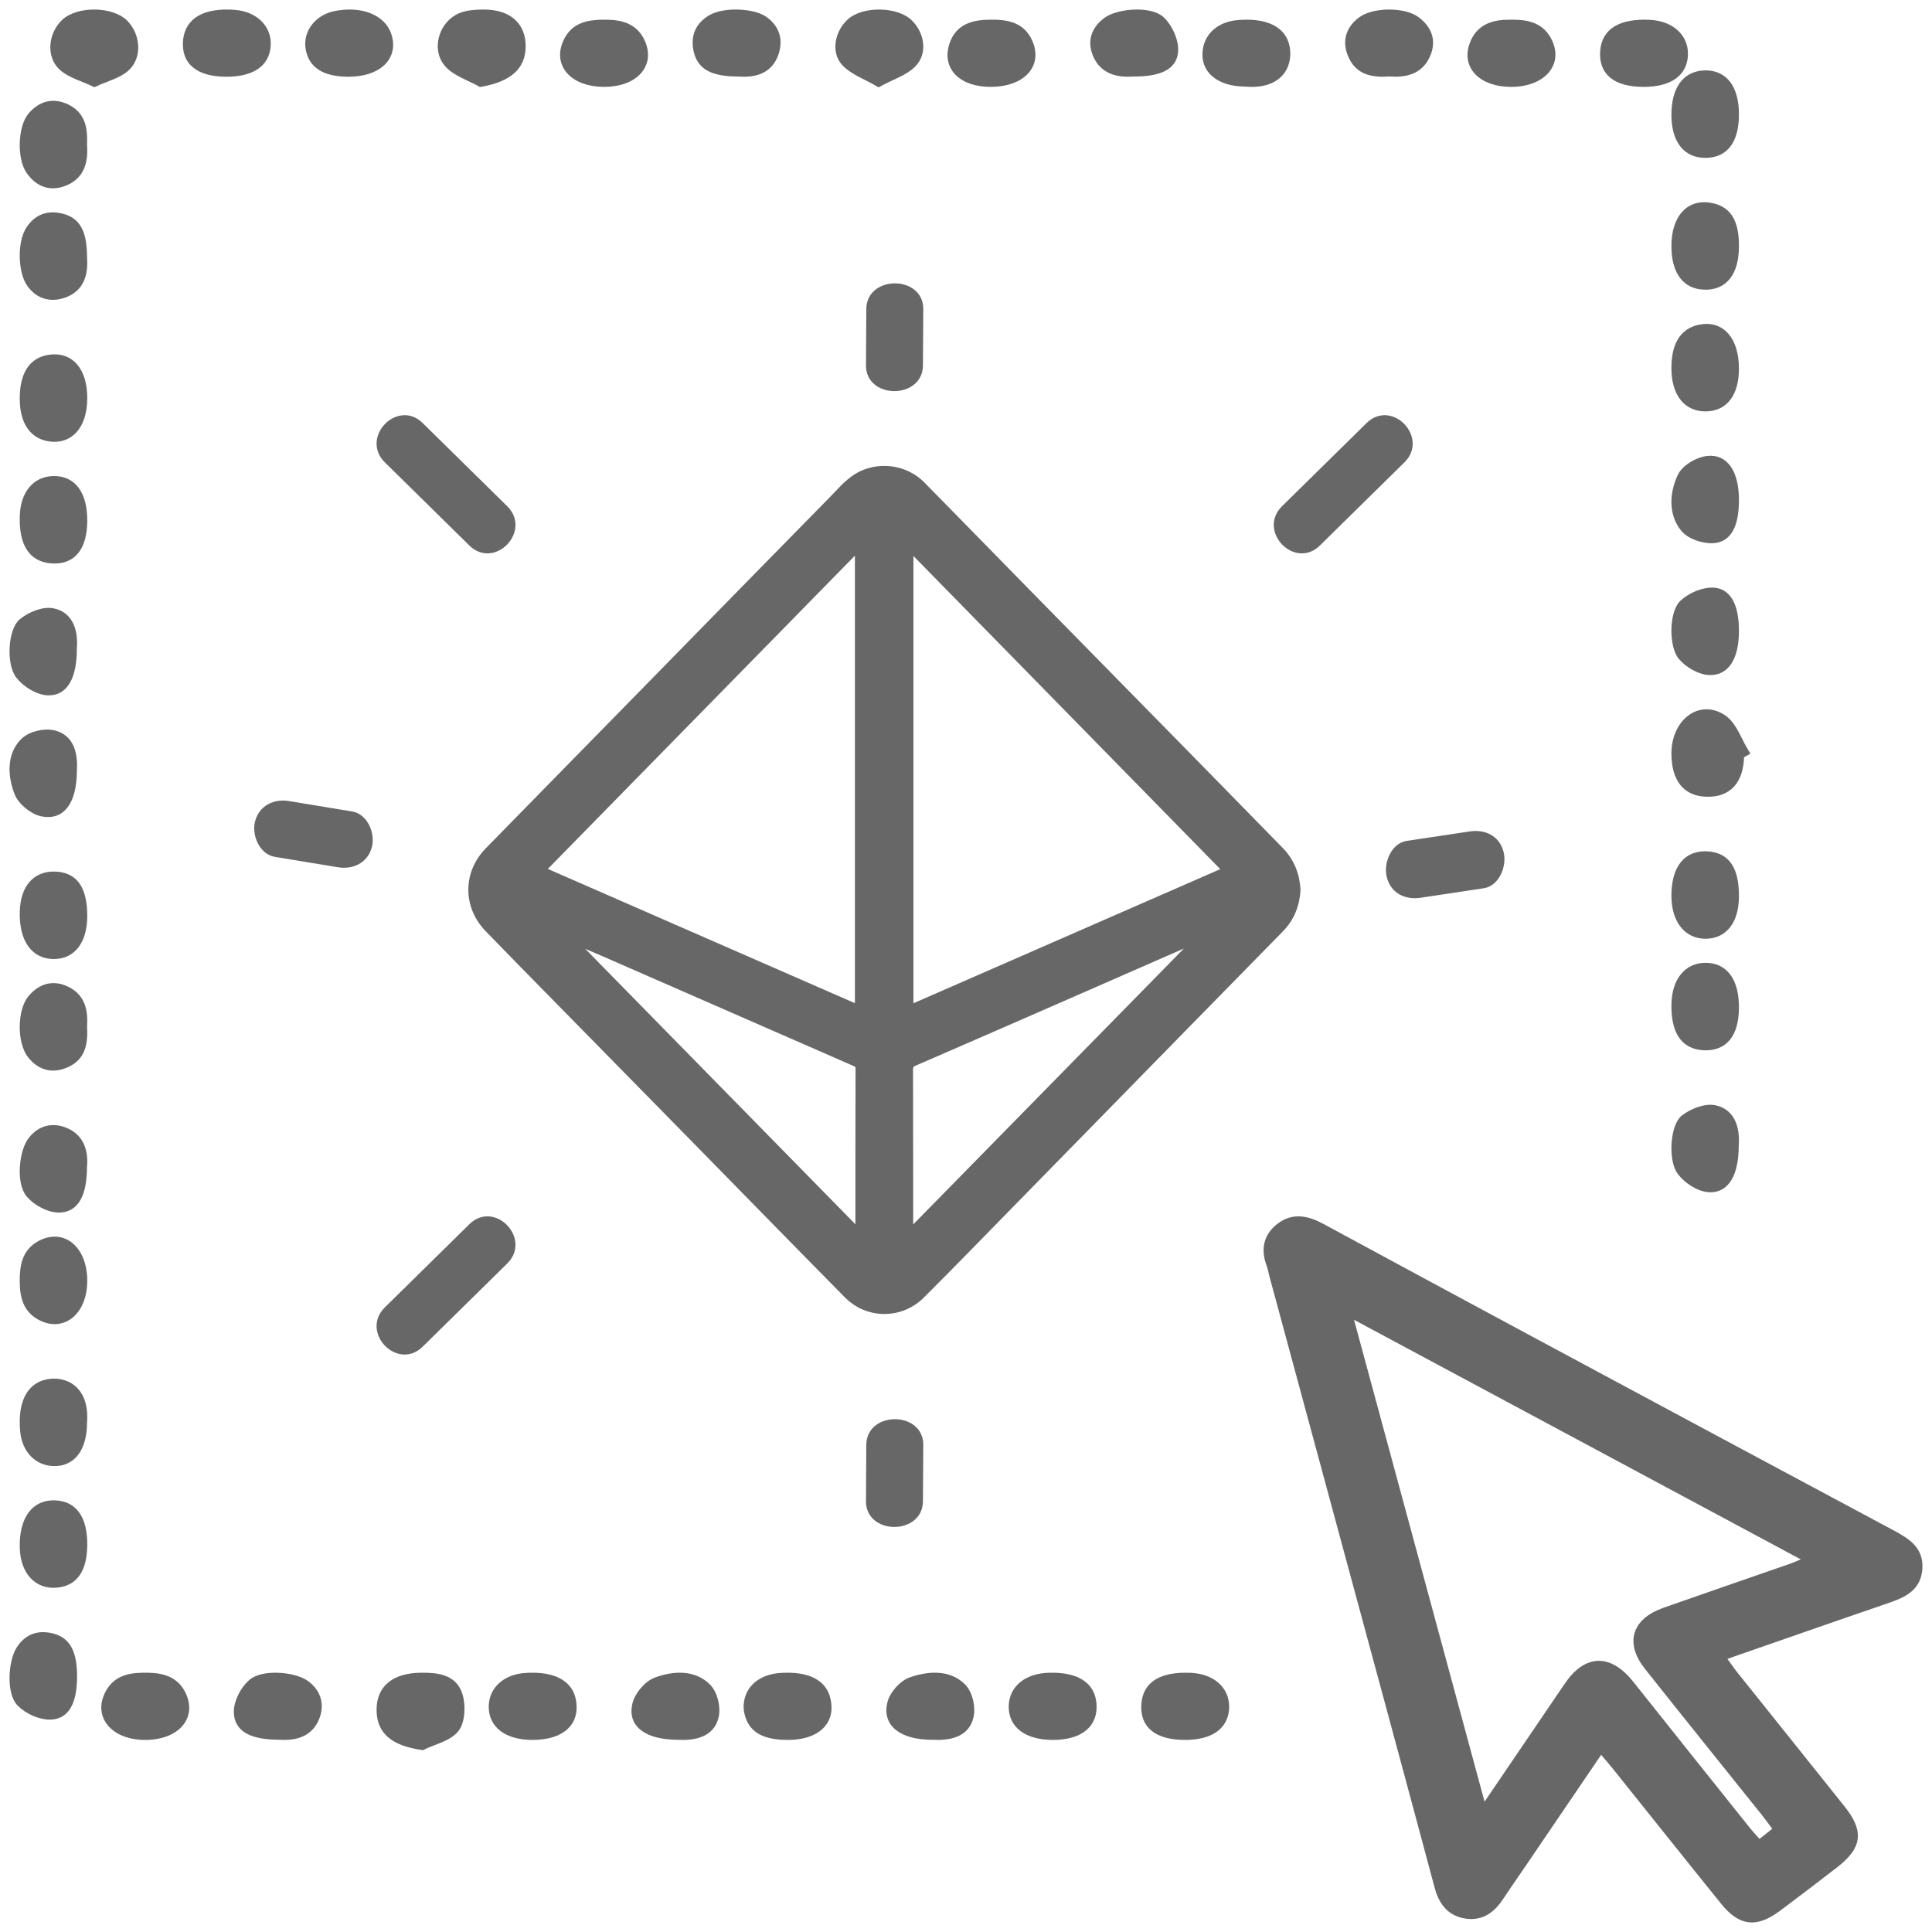 <?xml version="1.0" encoding="UTF-8"?>
<svg width="152px" height="152px" viewBox="0 0 152 152" version="1.1" xmlns="http://www.w3.org/2000/svg" xmlns:xlink="http://www.w3.org/1999/xlink">
    <!-- Generator: Sketch 52.6 (67491) - http://www.bohemiancoding.com/sketch -->
    <title>Group 213</title>
    <desc>Created with Sketch.</desc>
    <g id="Welcome" stroke="none" stroke-width="1" fill="none" fill-rule="evenodd">
        <g id="Company-Building" transform="translate(-240, -3416)">
            <g id="Group-7" transform="translate(161, 2698)">
                <g id="Group-213" transform="translate(80, 719)">
                    <path d="M138.777,142.925 C138.407,142.432 138.102,142.002 137.773,141.591 C134.719,137.773 131.645,133.97 128.608,130.137 C127.105,128.241 127.634,126.545 129.949,125.729 C133.259,124.563 136.58,123.425 139.894,122.27 C140.28,122.135 140.651,121.96 141.257,121.712 C129.184,115.238 117.34,108.885 105.136,102.341 C108.696,115.483 112.151,128.241 115.698,141.337 C118.044,137.883 120.172,134.743 122.31,131.607 C123.822,129.388 125.626,129.358 127.316,131.485 C130.356,135.314 133.41,139.132 136.463,142.95 C136.753,143.313 137.077,143.648 137.405,144.018 C137.889,143.632 138.234,143.359 138.777,142.925 M124.947,136.65 C122.9,139.663 120.929,142.565 118.958,145.465 C118.326,146.393 117.679,147.31 117.063,148.249 C116.428,149.217 115.597,149.875 114.369,149.704 C113.083,149.523 112.433,148.651 112.118,147.473 C110.917,142.981 109.705,138.49 108.491,134 C105.366,122.449 102.237,110.897 99.112,99.346 C99.036,99.066 98.994,98.772 98.892,98.503 C98.445,97.328 98.631,96.281 99.642,95.49 C100.727,94.644 101.86,94.896 102.978,95.5 C108.445,98.456 113.912,101.412 119.387,104.354 C128.862,109.446 138.34,114.531 147.825,119.603 C149,120.232 150.097,120.874 149.993,122.412 C149.883,124.036 148.627,124.494 147.32,124.943 C143.117,126.382 138.924,127.851 134.507,129.384 C134.899,129.924 135.18,130.344 135.494,130.739 C138.303,134.255 141.121,137.762 143.926,141.28 C145.393,143.117 145.25,144.269 143.383,145.713 C141.904,146.856 140.419,147.993 138.92,149.112 C137.159,150.426 135.96,150.3 134.595,148.611 C131.705,145.035 128.844,141.437 125.967,137.85 C125.669,137.481 125.352,137.125 124.947,136.65" id="Fill-1" fill="#676767"></path>
                    <path d="M138.777,142.925 C138.407,142.432 138.102,142.002 137.773,141.591 C134.719,137.773 131.645,133.97 128.608,130.137 C127.105,128.241 127.634,126.545 129.949,125.729 C133.259,124.563 136.58,123.425 139.894,122.27 C140.28,122.135 140.651,121.96 141.257,121.712 C129.184,115.238 117.34,108.885 105.136,102.341 C108.696,115.483 112.151,128.241 115.698,141.337 C118.044,137.883 120.172,134.743 122.31,131.607 C123.822,129.388 125.626,129.358 127.316,131.485 C130.356,135.314 133.41,139.132 136.463,142.95 C136.753,143.313 137.077,143.648 137.405,144.018 C137.889,143.632 138.234,143.359 138.777,142.925 Z M124.947,136.65 C122.9,139.663 120.929,142.565 118.958,145.465 C118.326,146.393 117.679,147.31 117.063,148.249 C116.428,149.217 115.597,149.875 114.369,149.704 C113.083,149.523 112.433,148.651 112.118,147.473 C110.917,142.981 109.705,138.49 108.491,134 C105.366,122.449 102.237,110.897 99.112,99.346 C99.036,99.066 98.994,98.772 98.892,98.503 C98.445,97.328 98.631,96.281 99.642,95.49 C100.727,94.644 101.86,94.896 102.978,95.5 C108.445,98.456 113.912,101.412 119.387,104.354 C128.862,109.446 138.34,114.531 147.825,119.603 C149,120.232 150.097,120.874 149.993,122.412 C149.883,124.036 148.627,124.494 147.32,124.943 C143.117,126.382 138.924,127.851 134.507,129.384 C134.899,129.924 135.18,130.344 135.494,130.739 C138.303,134.255 141.121,137.762 143.926,141.28 C145.393,143.117 145.25,144.269 143.383,145.713 C141.904,146.856 140.419,147.993 138.92,149.112 C137.159,150.426 135.96,150.3 134.595,148.611 C131.705,145.035 128.844,141.437 125.967,137.85 C125.669,137.481 125.352,137.125 124.947,136.65 Z" id="Stroke-3" stroke="#676767" stroke-width="0.5"></path>
                    <path d="M70.614,95.925 C78.122,88.272 85.624,80.626 93.152,72.953 C92.73,73.12 92.327,73.269 91.938,73.441 C89.017,74.72 86.097,76.004 83.17,77.281 C79.104,79.059 75.032,80.837 70.96,82.602 C70.69,82.719 70.583,82.853 70.583,83.162 C70.595,87.29 70.589,91.418 70.595,95.54 C70.595,95.681 70.608,95.816 70.614,95.925 M66.536,95.918 C66.542,95.887 66.548,95.816 66.548,95.752 C66.548,91.527 66.548,87.297 66.561,83.072 C66.561,82.796 66.435,82.712 66.221,82.623 C64.106,81.704 61.998,80.78 59.89,79.855 C55.395,77.891 50.902,75.926 46.408,73.961 C45.615,73.615 44.816,73.287 43.992,72.934 C51.531,80.626 59.034,88.272 66.536,95.918 M95.437,67.464 C87.135,58.989 78.865,50.547 70.614,42.129 L70.614,78.314 C78.934,74.681 87.211,71.065 95.437,67.464 M41.669,67.446 C49.945,71.065 58.221,74.681 66.51,78.307 L66.51,42.104 C58.247,50.533 49.977,58.97 41.669,67.446 M101.07,69.024 C100.994,70.199 100.598,71.239 99.76,72.093 C97.205,74.693 94.657,77.299 92.108,79.9 C87.551,84.548 83.001,89.203 78.45,93.852 C76.141,96.215 73.837,98.583 71.501,100.914 C69.878,102.532 67.272,102.537 65.655,100.9 C61.463,96.657 57.296,92.381 53.117,88.124 C48.787,83.72 44.47,79.322 40.153,74.924 C39.228,73.981 38.302,73.03 37.383,72.08 C35.665,70.301 35.665,67.688 37.396,65.917 C41.487,61.731 45.59,57.557 49.682,53.377 C54.622,48.331 59.562,43.279 64.509,38.245 C65.202,37.539 65.83,36.763 66.756,36.313 C68.342,35.549 70.306,35.876 71.54,37.128 C74.157,39.787 76.763,42.456 79.375,45.122 L92.932,58.931 C95.204,61.249 97.469,63.573 99.742,65.89 C100.591,66.758 101,67.804 101.07,69.024" id="Fill-5" fill="#676767"></path>
                    <path d="M70.614,95.925 C78.122,88.272 85.624,80.626 93.152,72.953 C92.73,73.12 92.327,73.269 91.938,73.441 C89.017,74.72 86.097,76.004 83.17,77.281 C79.104,79.059 75.032,80.837 70.96,82.602 C70.69,82.719 70.583,82.853 70.583,83.162 C70.595,87.29 70.589,91.418 70.595,95.54 C70.595,95.681 70.608,95.816 70.614,95.925 Z M66.536,95.918 C66.542,95.887 66.548,95.816 66.548,95.752 C66.548,91.527 66.548,87.297 66.561,83.072 C66.561,82.796 66.435,82.712 66.221,82.623 C64.106,81.704 61.998,80.78 59.89,79.855 C55.395,77.891 50.902,75.926 46.408,73.961 C45.615,73.615 44.816,73.287 43.992,72.934 C51.531,80.626 59.034,88.272 66.536,95.918 Z M95.437,67.464 C87.135,58.989 78.865,50.547 70.614,42.129 L70.614,78.314 C78.934,74.681 87.211,71.065 95.437,67.464 Z M41.669,67.446 C49.945,71.065 58.221,74.681 66.51,78.307 L66.51,42.104 C58.247,50.533 49.977,58.97 41.669,67.446 Z M101.07,69.024 C100.994,70.199 100.598,71.239 99.76,72.093 C97.205,74.693 94.657,77.299 92.108,79.9 C87.551,84.548 83.001,89.203 78.45,93.852 C76.141,96.215 73.837,98.583 71.501,100.914 C69.878,102.532 67.272,102.537 65.655,100.9 C61.463,96.657 57.296,92.381 53.117,88.124 C48.787,83.72 44.47,79.322 40.153,74.924 C39.228,73.981 38.302,73.03 37.383,72.08 C35.665,70.301 35.665,67.688 37.396,65.917 C41.487,61.731 45.59,57.557 49.682,53.377 C54.622,48.331 59.562,43.279 64.509,38.245 C65.202,37.539 65.83,36.763 66.756,36.313 C68.342,35.549 70.306,35.876 71.54,37.128 C74.157,39.787 76.763,42.456 79.375,45.122 L92.932,58.931 C95.204,61.249 97.469,63.573 99.742,65.89 C100.591,66.758 101,67.804 101.07,69.024 Z" id="Stroke-7" stroke="#676767" stroke-width="0.5"></path>
                    <path d="M29.451,35.196 C31.672,37.379 33.893,39.562 36.108,41.745 C37.847,43.457 40.476,40.717 38.731,39.006 C36.51,36.824 34.289,34.641 32.074,32.457 C30.336,30.745 27.706,33.484 29.451,35.196" id="Fill-9" fill="#676767"></path>
                    <path d="M29.451,35.196 C31.672,37.379 33.893,39.562 36.108,41.745 C37.847,43.457 40.476,40.717 38.731,39.006 C36.51,36.824 34.289,34.641 32.074,32.457 C30.336,30.745 27.706,33.484 29.451,35.196 Z" id="Stroke-11" stroke="#676767" stroke-width="0.5"></path>
                    <path d="M106.697,32.457 C104.475,34.641 102.255,36.823 100.039,39.006 C98.294,40.718 100.923,43.457 102.662,41.745 C104.884,39.562 107.104,37.379 109.319,35.196 C111.064,33.485 108.434,30.745 106.697,32.457" id="Fill-13" fill="#676767"></path>
                    <path d="M106.697,32.457 C104.475,34.641 102.255,36.823 100.039,39.006 C98.294,40.718 100.923,43.457 102.662,41.745 C104.884,39.562 107.104,37.379 109.319,35.196 C111.064,33.485 108.434,30.745 106.697,32.457 Z" id="Stroke-15" stroke="#676767" stroke-width="0.5"></path>
                    <path d="M36.108,95.489 C33.887,97.673 31.666,99.855 29.451,102.038 C27.706,103.75 30.336,106.489 32.074,104.777 C34.295,102.594 36.516,100.411 38.731,98.228 C40.476,96.517 37.846,93.777 36.108,95.489" id="Fill-17" fill="#676767"></path>
                    <path d="M36.108,95.489 C33.887,97.673 31.666,99.855 29.451,102.038 C27.706,103.75 30.336,106.489 32.074,104.777 C34.295,102.594 36.516,100.411 38.731,98.228 C40.476,96.517 37.846,93.777 36.108,95.489 Z" id="Stroke-19" stroke="#676767" stroke-width="0.5"></path>
                    <path d="M110.72,69.385 C112.379,69.138 114.045,68.884 115.704,68.636 C116.74,68.478 117.3,67.077 117.055,66.1 C116.753,64.912 115.718,64.506 114.681,64.658 C113.022,64.905 111.356,65.159 109.696,65.407 C108.661,65.565 108.101,66.967 108.346,67.942 C108.647,69.131 109.683,69.536 110.72,69.385" id="Fill-21" fill="#676767"></path>
                    <path d="M110.72,69.385 C112.379,69.138 114.045,68.884 115.704,68.636 C116.74,68.478 117.3,67.077 117.055,66.1 C116.753,64.912 115.718,64.506 114.681,64.658 C113.022,64.905 111.356,65.159 109.696,65.407 C108.661,65.565 108.101,66.967 108.346,67.942 C108.647,69.131 109.683,69.536 110.72,69.385 Z" id="Stroke-23" stroke="#676767" stroke-width="0.5"></path>
                    <path d="M67.407,23.311 C67.4,24.793 67.394,26.27 67.38,27.752 C67.367,30.108 71.35,30.114 71.363,27.752 C71.37,26.27 71.376,24.793 71.39,23.311 C71.403,20.956 67.42,20.95 67.407,23.311" id="Fill-25" fill="#676767"></path>
                    <path d="M67.407,23.311 C67.4,24.793 67.394,26.27 67.38,27.752 C67.367,30.108 71.35,30.114 71.363,27.752 C71.37,26.27 71.376,24.793 71.39,23.311 C71.403,20.956 67.42,20.95 67.407,23.311 Z" id="Stroke-27" stroke="#676767" stroke-width="0.5"></path>
                    <path d="M26.666,63.089 C25.004,62.814 23.342,62.545 21.686,62.268 C20.657,62.1 19.606,62.545 19.31,63.682 C19.06,64.645 19.626,65.997 20.662,66.166 C22.325,66.441 23.986,66.711 25.642,66.987 C26.673,67.156 27.722,66.711 28.018,65.573 C28.263,64.611 27.702,63.258 26.666,63.089" id="Fill-29" fill="#676767"></path>
                    <path d="M26.666,63.089 C25.004,62.814 23.342,62.545 21.686,62.268 C20.657,62.1 19.606,62.545 19.31,63.682 C19.06,64.645 19.626,65.997 20.662,66.166 C22.325,66.441 23.986,66.711 25.642,66.987 C26.673,67.156 27.722,66.711 28.018,65.573 C28.263,64.611 27.702,63.258 26.666,63.089 Z" id="Stroke-31" stroke="#676767" stroke-width="0.5"></path>
                    <path d="M67.406,112.672 C67.399,114.155 67.393,115.632 67.38,117.114 C67.366,119.469 71.35,119.476 71.363,117.114 C71.37,115.632 71.377,114.155 71.39,112.672 C71.403,110.318 67.419,110.312 67.406,112.672" id="Fill-33" fill="#676767"></path>
                    <path d="M67.406,112.672 C67.399,114.155 67.393,115.632 67.38,117.114 C67.366,119.469 71.35,119.476 71.363,117.114 C71.37,115.632 71.377,114.155 71.39,112.672 C71.403,110.318 67.419,110.312 67.406,112.672 Z" id="Stroke-35" stroke="#676767" stroke-width="0.5"></path>
                    <path d="M46.489,5.585 C44.079,5.568 42.747,4.079 43.549,2.301 C44.163,0.945 45.374,0.786 46.704,0.799 C47.964,0.811 49.006,1.139 49.526,2.362 C50.281,4.141 48.902,5.602 46.489,5.585" id="Fill-37" fill="#676767"></path>
                    <path d="M46.489,5.585 C44.079,5.568 42.747,4.079 43.549,2.301 C44.163,0.945 45.374,0.786 46.704,0.799 C47.964,0.811 49.006,1.139 49.526,2.362 C50.281,4.141 48.902,5.602 46.489,5.585 Z" id="Stroke-39" stroke="#676767" stroke-width="0.5"></path>
                    <path d="M135.561,8.014 C135.558,10.054 134.745,11.147 133.216,11.17 C131.67,11.195 130.772,10.079 130.749,8.109 C130.726,6.029 131.59,4.823 133.128,4.788 C134.679,4.755 135.565,5.929 135.561,8.014" id="Fill-41" fill="#676767"></path>
                    <path d="M135.561,8.014 C135.558,10.054 134.745,11.147 133.216,11.17 C131.67,11.195 130.772,10.079 130.749,8.109 C130.726,6.029 131.59,4.823 133.128,4.788 C134.679,4.755 135.565,5.929 135.561,8.014 Z" id="Stroke-43" stroke="#676767" stroke-width="0.5"></path>
                    <path d="M5.596,10.4 C5.699,11.723 5.406,12.892 4.014,13.402 C2.906,13.809 1.982,13.43 1.307,12.474 C0.572,11.431 0.654,8.981 1.458,8.068 C2.225,7.194 3.162,6.93 4.244,7.437 C5.481,8.018 5.656,9.129 5.596,10.4" id="Fill-45" fill="#676767"></path>
                    <path d="M5.596,10.4 C5.699,11.723 5.406,12.892 4.014,13.402 C2.906,13.809 1.982,13.43 1.307,12.474 C0.572,11.431 0.654,8.981 1.458,8.068 C2.225,7.194 3.162,6.93 4.244,7.437 C5.481,8.018 5.656,9.129 5.596,10.4 Z" id="Stroke-47" stroke="#676767" stroke-width="0.5"></path>
                    <path d="M135.561,27.992 C135.564,29.972 134.699,31.11 133.186,31.117 C131.679,31.125 130.766,29.962 130.749,28.02 C130.732,26.134 131.398,25.053 132.737,24.787 C134.437,24.451 135.558,25.723 135.561,27.992" id="Fill-49" fill="#676767"></path>
                    <path d="M135.561,27.992 C135.564,29.972 134.699,31.11 133.186,31.117 C131.679,31.125 130.766,29.962 130.749,28.02 C130.732,26.134 131.398,25.053 132.737,24.787 C134.437,24.451 135.558,25.723 135.561,27.992 Z" id="Stroke-51" stroke="#676767" stroke-width="0.5"></path>
                    <path d="M26.392,4.787 C24.488,4.779 23.467,4.104 23.281,2.73 C23.117,1.517 24.021,0.384 25.368,0.116 C27.389,-0.287 29.096,0.384 29.548,1.756 C30.122,3.496 28.766,4.798 26.392,4.787" id="Fill-53" fill="#676767"></path>
                    <path d="M26.392,4.787 C24.488,4.779 23.467,4.104 23.281,2.73 C23.117,1.517 24.021,0.384 25.368,0.116 C27.389,-0.287 29.096,0.384 29.548,1.756 C30.122,3.496 28.766,4.798 26.392,4.787 Z" id="Stroke-55" stroke="#676767" stroke-width="0.5"></path>
                    <path d="M81.847,135.638 C79.783,135.639 78.566,134.722 78.611,133.202 C78.653,131.822 79.797,130.9 81.525,130.854 C83.686,130.795 84.888,131.546 85.015,133.035 C85.157,134.669 83.978,135.637 81.847,135.638" id="Fill-57" fill="#676767"></path>
                    <path d="M81.847,135.638 C79.783,135.639 78.566,134.722 78.611,133.202 C78.653,131.822 79.797,130.9 81.525,130.854 C83.686,130.795 84.888,131.546 85.015,133.035 C85.157,134.669 83.978,135.637 81.847,135.638 Z" id="Stroke-59" stroke="#676767" stroke-width="0.5"></path>
                    <path d="M10.353,135.638 C7.909,135.61 6.569,133.972 7.535,132.185 C8.205,130.946 9.389,130.831 10.649,130.853 C11.841,130.874 12.848,131.172 13.387,132.321 C14.237,134.134 12.838,135.666 10.353,135.638" id="Fill-61" fill="#676767"></path>
                    <path d="M10.353,135.638 C7.909,135.61 6.569,133.972 7.535,132.185 C8.205,130.946 9.389,130.831 10.649,130.853 C11.841,130.874 12.848,131.172 13.387,132.321 C14.237,134.134 12.838,135.666 10.353,135.638 Z" id="Stroke-63" stroke="#676767" stroke-width="0.5"></path>
                    <path d="M5.615,120.493 C5.615,122.483 4.886,123.543 3.437,123.661 C1.902,123.787 0.853,122.634 0.805,120.769 C0.747,118.544 1.691,117.233 3.311,117.289 C4.821,117.341 5.615,118.446 5.615,120.493" id="Fill-65" fill="#676767"></path>
                    <path d="M5.615,120.493 C5.615,122.483 4.886,123.543 3.437,123.661 C1.902,123.787 0.853,122.634 0.805,120.769 C0.747,118.544 1.691,117.233 3.311,117.289 C4.821,117.341 5.615,118.446 5.615,120.493 Z" id="Stroke-67" stroke="#676767" stroke-width="0.5"></path>
                    <path d="M135.561,48.576 C135.57,50.635 134.882,51.906 133.49,51.861 C132.732,51.837 131.818,51.31 131.286,50.693 C130.532,49.82 130.581,47.19 131.373,46.45 C131.995,45.871 132.981,45.447 133.785,45.481 C134.995,45.531 135.554,46.736 135.561,48.576" id="Fill-69" fill="#676767"></path>
                    <path d="M135.561,48.576 C135.57,50.635 134.882,51.906 133.49,51.861 C132.732,51.837 131.818,51.31 131.286,50.693 C130.532,49.82 130.581,47.19 131.373,46.45 C131.995,45.871 132.981,45.447 133.785,45.481 C134.995,45.531 135.554,46.736 135.561,48.576 Z" id="Stroke-71" stroke="#676767" stroke-width="0.5"></path>
                    <path d="M68.126,5.585 C67.128,4.998 66.102,4.654 65.442,3.943 C64.625,3.062 64.948,1.547 65.855,0.72 C66.944,-0.274 69.554,-0.231 70.581,0.799 C71.477,1.696 71.718,3.141 70.848,4.036 C70.201,4.704 69.199,4.999 68.126,5.585" id="Fill-73" fill="#676767"></path>
                    <path d="M68.126,5.585 C67.128,4.998 66.102,4.654 65.442,3.943 C64.625,3.062 64.948,1.547 65.855,0.72 C66.944,-0.274 69.554,-0.231 70.581,0.799 C71.477,1.696 71.718,3.141 70.848,4.036 C70.201,4.704 69.199,4.999 68.126,5.585 Z" id="Stroke-75" stroke="#676767" stroke-width="0.5"></path>
                    <path d="M97.031,5.567 C94.914,5.56 93.664,4.531 93.873,2.964 C94.032,1.763 94.99,0.951 96.39,0.829 C98.441,0.652 99.815,1.236 100.167,2.501 C100.556,3.901 99.872,5.792 97.031,5.567" id="Fill-77" fill="#676767"></path>
                    <path d="M97.031,5.567 C94.914,5.56 93.664,4.531 93.873,2.964 C94.032,1.763 94.99,0.951 96.39,0.829 C98.441,0.652 99.815,1.236 100.167,2.501 C100.556,3.901 99.872,5.792 97.031,5.567 Z" id="Stroke-79" stroke="#676767" stroke-width="0.5"></path>
                    <path d="M108.31,4.765 C107.076,4.86 105.932,4.685 105.356,3.472 C104.84,2.383 105.038,1.377 106.036,0.597 C107.028,-0.176 109.448,-0.209 110.47,0.561 C111.459,1.308 111.773,2.286 111.241,3.41 C110.671,4.613 109.569,4.861 108.31,4.765" id="Fill-81" fill="#676767"></path>
                    <path d="M108.31,4.765 C107.076,4.86 105.932,4.685 105.356,3.472 C104.84,2.383 105.038,1.377 106.036,0.597 C107.028,-0.176 109.448,-0.209 110.47,0.561 C111.459,1.308 111.773,2.286 111.241,3.41 C110.671,4.613 109.569,4.861 108.31,4.765 Z" id="Stroke-83" stroke="#676767" stroke-width="0.5"></path>
                    <path d="M117.864,5.585 C115.519,5.575 114.203,4.179 114.886,2.427 C115.344,1.257 116.293,0.843 117.511,0.805 C118.87,0.764 120.175,0.848 120.857,2.233 C121.743,4.031 120.333,5.595 117.864,5.585" id="Fill-85" fill="#676767"></path>
                    <path d="M117.864,5.585 C115.519,5.575 114.203,4.179 114.886,2.427 C115.344,1.257 116.293,0.843 117.511,0.805 C118.87,0.764 120.175,0.848 120.857,2.233 C121.743,4.031 120.333,5.595 117.864,5.585 Z" id="Stroke-87" stroke="#676767" stroke-width="0.5"></path>
                    <path d="M32.229,136.436 C29.948,136.105 28.866,135.216 28.877,133.491 C28.889,131.804 30.039,130.876 32.112,130.852 C33.385,130.836 34.711,130.967 35.143,132.351 C35.397,133.165 35.347,134.432 34.872,135.033 C34.303,135.756 33.137,135.99 32.229,136.436" id="Fill-89" fill="#676767"></path>
                    <path d="M32.229,136.436 C29.948,136.105 28.866,135.216 28.877,133.491 C28.889,131.804 30.039,130.876 32.112,130.852 C33.385,130.836 34.711,130.967 35.143,132.351 C35.397,133.165 35.347,134.432 34.872,135.033 C34.303,135.756 33.137,135.99 32.229,136.436 Z" id="Stroke-91" stroke="#676767" stroke-width="0.5"></path>
                    <path d="M5.615,30.338 C5.615,32.426 4.574,33.674 2.986,33.493 C1.599,33.334 0.821,32.244 0.803,30.428 C0.782,28.471 1.501,27.351 2.901,27.156 C4.572,26.923 5.616,28.146 5.615,30.338" id="Fill-93" fill="#676767"></path>
                    <path d="M5.615,30.338 C5.615,32.426 4.574,33.674 2.986,33.493 C1.599,33.334 0.821,32.244 0.803,30.428 C0.782,28.471 1.501,27.351 2.901,27.156 C4.572,26.923 5.616,28.146 5.615,30.338 Z" id="Stroke-95" stroke="#676767" stroke-width="0.5"></path>
                    <path d="M5.615,71.047 C5.619,73.011 4.728,74.198 3.245,74.202 C1.676,74.206 0.765,72.932 0.803,70.786 C0.837,68.86 1.786,67.758 3.358,67.822 C4.883,67.884 5.611,68.924 5.615,71.047" id="Fill-97" fill="#676767"></path>
                    <path d="M5.615,71.047 C5.619,73.011 4.728,74.198 3.245,74.202 C1.676,74.206 0.765,72.932 0.803,70.786 C0.837,68.86 1.786,67.758 3.358,67.822 C4.883,67.884 5.611,68.924 5.615,71.047 Z" id="Stroke-99" stroke="#676767" stroke-width="0.5"></path>
                    <path d="M5.615,99.797 C5.598,102.22 3.944,103.573 2.156,102.616 C1.048,102.022 0.808,100.996 0.802,99.816 C0.797,98.599 0.972,97.496 2.14,96.861 C3.964,95.87 5.632,97.285 5.615,99.797" id="Fill-101" fill="#676767"></path>
                    <path d="M5.615,99.797 C5.598,102.22 3.944,103.573 2.156,102.616 C1.048,102.022 0.808,100.996 0.802,99.816 C0.797,98.599 0.972,97.496 2.14,96.861 C3.964,95.87 5.632,97.285 5.615,99.797 Z" id="Stroke-103" stroke="#676767" stroke-width="0.5"></path>
                    <path d="M5.599,79.748 C5.671,80.979 5.533,82.128 4.301,82.705 C3.2,83.221 2.193,83.014 1.409,82.029 C0.585,80.994 0.601,78.499 1.452,77.509 C2.258,76.571 3.262,76.328 4.361,76.909 C5.483,77.504 5.68,78.578 5.599,79.748" id="Fill-105" fill="#676767"></path>
                    <path d="M5.599,79.748 C5.671,80.979 5.533,82.128 4.301,82.705 C3.2,83.221 2.193,83.014 1.409,82.029 C0.585,80.994 0.601,78.499 1.452,77.509 C2.258,76.571 3.262,76.328 4.361,76.909 C5.483,77.504 5.68,78.578 5.599,79.748 Z" id="Stroke-107" stroke="#676767" stroke-width="0.5"></path>
                    <path d="M4.798,59.658 C4.785,62.049 3.889,63.319 2.283,62.977 C1.562,62.822 0.658,62.1 0.379,61.384 C-0.145,60.038 -0.245,58.399 0.858,57.31 C1.395,56.782 2.47,56.536 3.202,56.699 C4.615,57.014 4.884,58.361 4.798,59.658" id="Fill-109" fill="#676767"></path>
                    <path d="M4.798,59.658 C4.785,62.049 3.889,63.319 2.283,62.977 C1.562,62.822 0.658,62.1 0.379,61.384 C-0.145,60.038 -0.245,58.399 0.858,57.31 C1.395,56.782 2.47,56.536 3.202,56.699 C4.615,57.014 4.884,58.361 4.798,59.658 Z" id="Stroke-111" stroke="#676767" stroke-width="0.5"></path>
                    <path d="M61.01,135.638 C59.047,135.644 58.053,135.036 57.791,133.658 C57.757,133.476 57.745,133.284 57.761,133.1 C57.867,131.799 58.905,130.951 60.483,130.864 C62.578,130.75 63.806,131.385 64.102,132.733 C64.485,134.477 63.257,135.631 61.01,135.638" id="Fill-113" fill="#676767"></path>
                    <path d="M61.01,135.638 C59.047,135.644 58.053,135.036 57.791,133.658 C57.757,133.476 57.745,133.284 57.761,133.1 C57.867,131.799 58.905,130.951 60.483,130.864 C62.578,130.75 63.806,131.385 64.102,132.733 C64.485,134.477 63.257,135.631 61.01,135.638 Z" id="Stroke-115" stroke="#676767" stroke-width="0.5"></path>
                    <path d="M52.319,135.627 C49.926,135.614 48.631,134.697 48.99,133.11 C49.152,132.39 49.878,131.491 50.6,131.22 C51.952,130.712 53.6,130.603 54.686,131.713 C55.215,132.252 55.463,133.321 55.296,134.047 C54.969,135.452 53.604,135.7 52.319,135.627" id="Fill-117" fill="#676767"></path>
                    <path d="M52.319,135.627 C49.926,135.614 48.631,134.697 48.99,133.11 C49.152,132.39 49.878,131.491 50.6,131.22 C51.952,130.712 53.6,130.603 54.686,131.713 C55.215,132.252 55.463,133.321 55.296,134.047 C54.969,135.452 53.604,135.7 52.319,135.627 Z" id="Stroke-119" stroke="#676767" stroke-width="0.5"></path>
                    <path d="M88.168,4.771 C87.005,4.858 85.799,4.625 85.242,3.345 C84.788,2.302 85.053,1.345 86.022,0.619 C86.977,-0.097 89.529,-0.284 90.395,0.554 C91.023,1.158 91.492,2.211 91.44,3.033 C91.361,4.272 90.196,4.777 88.168,4.771" id="Fill-121" fill="#676767"></path>
                    <path d="M88.168,4.771 C87.005,4.858 85.799,4.625 85.242,3.345 C84.788,2.302 85.053,1.345 86.022,0.619 C86.977,-0.097 89.529,-0.284 90.395,0.554 C91.023,1.158 91.492,2.211 91.44,3.033 C91.361,4.272 90.196,4.777 88.168,4.771 Z" id="Stroke-123" stroke="#676767" stroke-width="0.5"></path>
                    <path d="M40.916,135.638 C38.878,135.647 37.644,134.705 37.703,133.185 C37.753,131.891 38.803,130.971 40.344,130.869 C42.502,130.729 43.813,131.402 44.066,132.782 C44.388,134.543 43.191,135.628 40.916,135.638" id="Fill-125" fill="#676767"></path>
                    <path d="M40.916,135.638 C38.878,135.647 37.644,134.705 37.703,133.185 C37.753,131.891 38.803,130.971 40.344,130.869 C42.502,130.729 43.813,131.402 44.066,132.782 C44.388,134.543 43.191,135.628 40.916,135.638 Z" id="Stroke-127" stroke="#676767" stroke-width="0.5"></path>
                    <path d="M4.796,49.99 C4.805,52.225 4.123,53.521 2.748,53.455 C1.961,53.417 1.008,52.83 0.481,52.159 C-0.264,51.209 -0.11,48.595 0.71,47.919 C1.362,47.38 2.392,46.957 3.154,47.104 C4.551,47.374 4.899,48.711 4.796,49.99" id="Fill-129" fill="#676767"></path>
                    <path d="M4.796,49.99 C4.805,52.225 4.123,53.521 2.748,53.455 C1.961,53.417 1.008,52.83 0.481,52.159 C-0.264,51.209 -0.11,48.595 0.71,47.919 C1.362,47.38 2.392,46.957 3.154,47.104 C4.551,47.374 4.899,48.711 4.796,49.99 Z" id="Stroke-131" stroke="#676767" stroke-width="0.5"></path>
                    <path d="M6.426,5.585 C5.487,5.129 4.502,4.894 3.842,4.275 C2.864,3.354 3.079,1.657 4.073,0.736 C5.16,-0.273 7.792,-0.238 8.828,0.801 C9.79,1.767 9.943,3.455 8.949,4.355 C8.308,4.934 7.368,5.146 6.426,5.585" id="Fill-133" fill="#676767"></path>
                    <path d="M6.426,5.585 C5.487,5.129 4.502,4.894 3.842,4.275 C2.864,3.354 3.079,1.657 4.073,0.736 C5.16,-0.273 7.792,-0.238 8.828,0.801 C9.79,1.767 9.943,3.455 8.949,4.355 C8.308,4.934 7.368,5.146 6.426,5.585 Z" id="Stroke-135" stroke="#676767" stroke-width="0.5"></path>
                    <path d="M5.597,110.916 C5.599,112.984 4.675,114.178 3.142,114.091 C1.877,114.02 0.969,113.036 0.836,111.592 C0.642,109.465 1.28,108.104 2.636,107.786 C4.051,107.453 5.813,108.216 5.597,110.916" id="Fill-137" fill="#676767"></path>
                    <path d="M5.597,110.916 C5.599,112.984 4.675,114.178 3.142,114.091 C1.877,114.02 0.969,113.036 0.836,111.592 C0.642,109.465 1.28,108.104 2.636,107.786 C4.051,107.453 5.813,108.216 5.597,110.916 Z" id="Stroke-139" stroke="#676767" stroke-width="0.5"></path>
                    <path d="M135.545,89.134 C135.54,91.34 134.822,92.643 133.439,92.548 C132.654,92.494 131.71,91.887 131.198,91.204 C130.477,90.246 130.665,87.586 131.47,86.964 C132.141,86.446 133.174,86.043 133.935,86.207 C135.322,86.509 135.643,87.86 135.545,89.134" id="Fill-141" fill="#676767"></path>
                    <path d="M135.545,89.134 C135.54,91.34 134.822,92.643 133.439,92.548 C132.654,92.494 131.71,91.887 131.198,91.204 C130.477,90.246 130.665,87.586 131.47,86.964 C132.141,86.446 133.174,86.043 133.935,86.207 C135.322,86.509 135.643,87.86 135.545,89.134 Z" id="Stroke-143" stroke="#676767" stroke-width="0.5"></path>
                    <path d="M16.773,4.787 C14.593,4.776 13.487,3.848 13.653,2.169 C13.808,0.606 15.162,-0.155 17.465,0.026 C19.052,0.152 20.118,1.19 20.05,2.548 C19.977,4.012 18.827,4.797 16.773,4.787" id="Fill-145" fill="#676767"></path>
                    <path d="M16.773,4.787 C14.593,4.776 13.487,3.848 13.653,2.169 C13.808,0.606 15.162,-0.155 17.465,0.026 C19.052,0.152 20.118,1.19 20.05,2.548 C19.977,4.012 18.827,4.797 16.773,4.787 Z" id="Stroke-147" stroke="#676767" stroke-width="0.5"></path>
                    <path d="M135.561,78.284 C135.55,80.384 134.67,81.461 133.031,81.379 C131.475,81.3 130.705,80.158 130.751,77.995 C130.788,76.16 131.722,75.006 133.17,75 C134.711,74.994 135.572,76.176 135.561,78.284" id="Fill-149" fill="#676767"></path>
                    <path d="M135.561,78.284 C135.55,80.384 134.67,81.461 133.031,81.379 C131.475,81.3 130.705,80.158 130.751,77.995 C130.788,76.16 131.722,75.006 133.17,75 C134.711,74.994 135.572,76.176 135.561,78.284 Z" id="Stroke-151" stroke="#676767" stroke-width="0.5"></path>
                    <path d="M135.561,69.569 C135.542,71.45 134.671,72.582 133.225,72.606 C131.73,72.631 130.765,71.426 130.749,69.52 C130.731,67.29 131.702,66.092 133.411,66.235 C134.89,66.359 135.582,67.432 135.561,69.569" id="Fill-153" fill="#676767"></path>
                    <path d="M135.561,69.569 C135.542,71.45 134.671,72.582 133.225,72.606 C131.73,72.631 130.765,71.426 130.749,69.52 C130.731,67.29 131.702,66.092 133.411,66.235 C134.89,66.359 135.582,67.432 135.561,69.569 Z" id="Stroke-155" stroke="#676767" stroke-width="0.5"></path>
                    <path d="M5.615,39.95 C5.612,42.128 4.687,43.228 2.99,43.07 C1.47,42.929 0.739,41.762 0.806,39.585 C0.86,37.845 1.783,36.731 3.196,36.703 C4.739,36.669 5.618,37.851 5.615,39.95" id="Fill-157" fill="#676767"></path>
                    <path d="M5.615,39.95 C5.612,42.128 4.687,43.228 2.99,43.07 C1.47,42.929 0.739,41.762 0.806,39.585 C0.86,37.845 1.783,36.731 3.196,36.703 C4.739,36.669 5.618,37.851 5.615,39.95 Z" id="Stroke-159" stroke="#676767" stroke-width="0.5"></path>
                    <path d="M76.967,5.585 C74.674,5.594 73.381,4.324 73.917,2.573 C74.305,1.303 75.296,0.857 76.578,0.808 C78.001,0.754 79.373,0.86 80.003,2.344 C80.765,4.14 79.393,5.577 76.967,5.585" id="Fill-161" fill="#676767"></path>
                    <path d="M76.967,5.585 C74.674,5.594 73.381,4.324 73.917,2.573 C74.305,1.303 75.296,0.857 76.578,0.808 C78.001,0.754 79.373,0.86 80.003,2.344 C80.765,4.14 79.393,5.577 76.967,5.585 Z" id="Stroke-163" stroke="#676767" stroke-width="0.5"></path>
                    <path d="M5.593,90.812 C5.593,92.945 4.966,94.159 3.619,94.149 C2.828,94.144 1.844,93.618 1.299,92.983 C0.497,92.047 0.746,89.562 1.476,88.658 C2.2,87.759 3.148,87.568 4.124,87.958 C5.409,88.473 5.705,89.644 5.593,90.812" id="Fill-165" fill="#676767"></path>
                    <path d="M5.593,90.812 C5.593,92.945 4.966,94.159 3.619,94.149 C2.828,94.144 1.844,93.618 1.299,92.983 C0.497,92.047 0.746,89.562 1.476,88.658 C2.2,87.759 3.148,87.568 4.124,87.958 C5.409,88.473 5.705,89.644 5.593,90.812 Z" id="Stroke-167" stroke="#676767" stroke-width="0.5"></path>
                    <path d="M4.813,130.93 C4.804,132.889 4.236,134.031 2.929,134.042 C2.124,134.048 1.135,133.6 0.551,132.995 C-0.248,132.169 -0.111,129.733 0.531,128.739 C1.166,127.754 2.067,127.495 3.105,127.753 C4.313,128.053 4.822,129.03 4.813,130.93" id="Fill-169" fill="#676767"></path>
                    <path d="M4.813,130.93 C4.804,132.889 4.236,134.031 2.929,134.042 C2.124,134.048 1.135,133.6 0.551,132.995 C-0.248,132.169 -0.111,129.733 0.531,128.739 C1.166,127.754 2.067,127.495 3.105,127.753 C4.313,128.053 4.822,129.03 4.813,130.93 Z" id="Stroke-171" stroke="#676767" stroke-width="0.5"></path>
                    <path d="M5.599,19.296 C5.692,20.512 5.406,21.72 4.004,22.192 C3.002,22.53 2.057,22.306 1.37,21.374 C0.655,20.406 0.604,18.081 1.283,17.041 C1.91,16.079 2.801,15.788 3.855,16.048 C5.093,16.351 5.603,17.276 5.599,19.296" id="Fill-173" fill="#676767"></path>
                    <path d="M5.599,19.296 C5.692,20.512 5.406,21.72 4.004,22.192 C3.002,22.53 2.057,22.306 1.37,21.374 C0.655,20.406 0.604,18.081 1.283,17.041 C1.91,16.079 2.801,15.788 3.855,16.048 C5.093,16.351 5.603,17.276 5.599,19.296 Z" id="Stroke-175" stroke="#676767" stroke-width="0.5"></path>
                    <path d="M21.024,135.624 C18.841,135.633 17.66,135.047 17.647,133.691 C17.639,132.904 18.141,131.918 18.768,131.367 C19.686,130.558 22.208,130.778 23.133,131.491 C24.054,132.2 24.26,133.147 23.89,134.119 C23.399,135.407 22.213,135.712 21.024,135.624" id="Fill-177" fill="#676767"></path>
                    <path d="M21.024,135.624 C18.841,135.633 17.66,135.047 17.647,133.691 C17.639,132.904 18.141,131.918 18.768,131.367 C19.686,130.558 22.208,130.778 23.133,131.491 C24.054,132.2 24.26,133.147 23.89,134.119 C23.399,135.407 22.213,135.712 21.024,135.624 Z" id="Stroke-179" stroke="#676767" stroke-width="0.5"></path>
                    <path d="M128.313,5.585 C126.104,5.582 125.011,4.691 125.145,3.002 C125.267,1.457 126.509,0.706 128.767,0.807 C130.461,0.884 131.593,1.896 131.55,3.298 C131.505,4.77 130.348,5.588 128.313,5.585" id="Fill-181" fill="#676767"></path>
                    <path d="M128.313,5.585 C126.104,5.582 125.011,4.691 125.145,3.002 C125.267,1.457 126.509,0.706 128.767,0.807 C130.461,0.884 131.593,1.896 131.55,3.298 C131.505,4.77 130.348,5.588 128.313,5.585 Z" id="Stroke-183" stroke="#676767" stroke-width="0.5"></path>
                    <path d="M57.139,4.772 C55.025,4.776 54.076,4.237 53.807,2.942 C53.587,1.876 53.932,1.009 54.917,0.42 C55.942,-0.193 58.227,-0.12 59.156,0.538 C60.103,1.21 60.347,2.143 60.027,3.149 C59.58,4.56 58.376,4.864 57.139,4.772" id="Fill-185" fill="#676767"></path>
                    <path d="M57.139,4.772 C55.025,4.776 54.076,4.237 53.807,2.942 C53.587,1.876 53.932,1.009 54.917,0.42 C55.942,-0.193 58.227,-0.12 59.156,0.538 C60.103,1.21 60.347,2.143 60.027,3.149 C59.58,4.56 58.376,4.864 57.139,4.772 Z" id="Stroke-187" stroke="#676767" stroke-width="0.5"></path>
                    <path d="M72.387,135.629 C69.957,135.634 68.638,134.624 69.063,132.971 C69.237,132.289 69.957,131.452 70.651,131.207 C72.018,130.723 73.658,130.6 74.748,131.698 C75.278,132.232 75.514,133.31 75.349,134.043 C75.031,135.462 73.657,135.692 72.387,135.629" id="Fill-189" fill="#676767"></path>
                    <path d="M72.387,135.629 C69.957,135.634 68.638,134.624 69.063,132.971 C69.237,132.289 69.957,131.452 70.651,131.207 C72.018,130.723 73.658,130.6 74.748,131.698 C75.278,132.232 75.514,133.31 75.349,134.043 C75.031,135.462 73.657,135.692 72.387,135.629 Z" id="Stroke-191" stroke="#676767" stroke-width="0.5"></path>
                    <path d="M36.804,5.585 C35.92,5.081 34.837,4.768 34.197,4.03 C33.158,2.831 33.811,0.809 35.281,0.246 C35.813,0.041 36.425,0.005 37.002,0 C38.976,-0.018 40.102,0.957 40.107,2.625 C40.112,4.28 39.012,5.196 36.804,5.585" id="Fill-193" fill="#676767"></path>
                    <path d="M36.804,5.585 C35.92,5.081 34.837,4.768 34.197,4.03 C33.158,2.831 33.811,0.809 35.281,0.246 C35.813,0.041 36.425,0.005 37.002,0 C38.976,-0.018 40.102,0.957 40.107,2.625 C40.112,4.28 39.012,5.196 36.804,5.585 Z" id="Stroke-195" stroke="#676767" stroke-width="0.5"></path>
                    <path d="M135.968,58.429 C135.935,60.424 135.011,61.467 133.301,61.435 C131.64,61.405 130.757,60.319 130.749,58.297 C130.738,55.817 132.74,54.26 134.568,55.474 C135.42,56.042 135.781,57.273 136.364,58.205 C136.232,58.279 136.1,58.354 135.968,58.429" id="Fill-197" fill="#676767"></path>
                    <path d="M135.968,58.429 C135.935,60.424 135.011,61.467 133.301,61.435 C131.64,61.405 130.757,60.319 130.749,58.297 C130.738,55.817 132.74,54.26 134.568,55.474 C135.42,56.042 135.781,57.273 136.364,58.205 C136.232,58.279 136.1,58.354 135.968,58.429 Z" id="Stroke-199" stroke="#676767" stroke-width="0.5"></path>
                    <path d="M92.251,135.638 C90.036,135.639 88.928,134.755 89.046,133.08 C89.156,131.518 90.371,130.768 92.644,130.858 C94.356,130.927 95.475,131.906 95.454,133.316 C95.431,134.795 94.271,135.637 92.251,135.638" id="Fill-201" fill="#676767"></path>
                    <path d="M92.251,135.638 C90.036,135.639 88.928,134.755 89.046,133.08 C89.156,131.518 90.371,130.768 92.644,130.858 C94.356,130.927 95.475,131.906 95.454,133.316 C95.431,134.795 94.271,135.637 92.251,135.638 Z" id="Stroke-203" stroke="#676767" stroke-width="0.5"></path>
                    <path d="M135.561,38.335 C135.561,40.309 134.999,41.456 133.718,41.489 C132.95,41.508 131.923,41.171 131.446,40.577 C130.495,39.392 130.611,37.76 131.231,36.464 C131.555,35.785 132.559,35.214 133.312,35.123 C134.762,34.945 135.561,36.235 135.561,38.335" id="Fill-205" fill="#676767"></path>
                    <path d="M135.561,38.335 C135.561,40.309 134.999,41.456 133.718,41.489 C132.95,41.508 131.923,41.171 131.446,40.577 C130.495,39.392 130.611,37.76 131.231,36.464 C131.555,35.785 132.559,35.214 133.312,35.123 C134.762,34.945 135.561,36.235 135.561,38.335 Z" id="Stroke-207" stroke="#676767" stroke-width="0.5"></path>
                    <path d="M135.56,18.477 C135.531,20.48 134.657,21.576 133.117,21.542 C131.596,21.507 130.755,20.382 130.749,18.371 C130.741,16.065 131.964,14.804 133.777,15.248 C135.039,15.557 135.589,16.554 135.56,18.477" id="Fill-209" fill="#676767"></path>
                    <path d="M135.56,18.477 C135.531,20.48 134.657,21.576 133.117,21.542 C131.596,21.507 130.755,20.382 130.749,18.371 C130.741,16.065 131.964,14.804 133.777,15.248 C135.039,15.557 135.589,16.554 135.56,18.477 Z" id="Stroke-211" stroke="#676767" stroke-width="0.5"></path>
                </g>
            </g>
        </g>
    </g>
</svg>